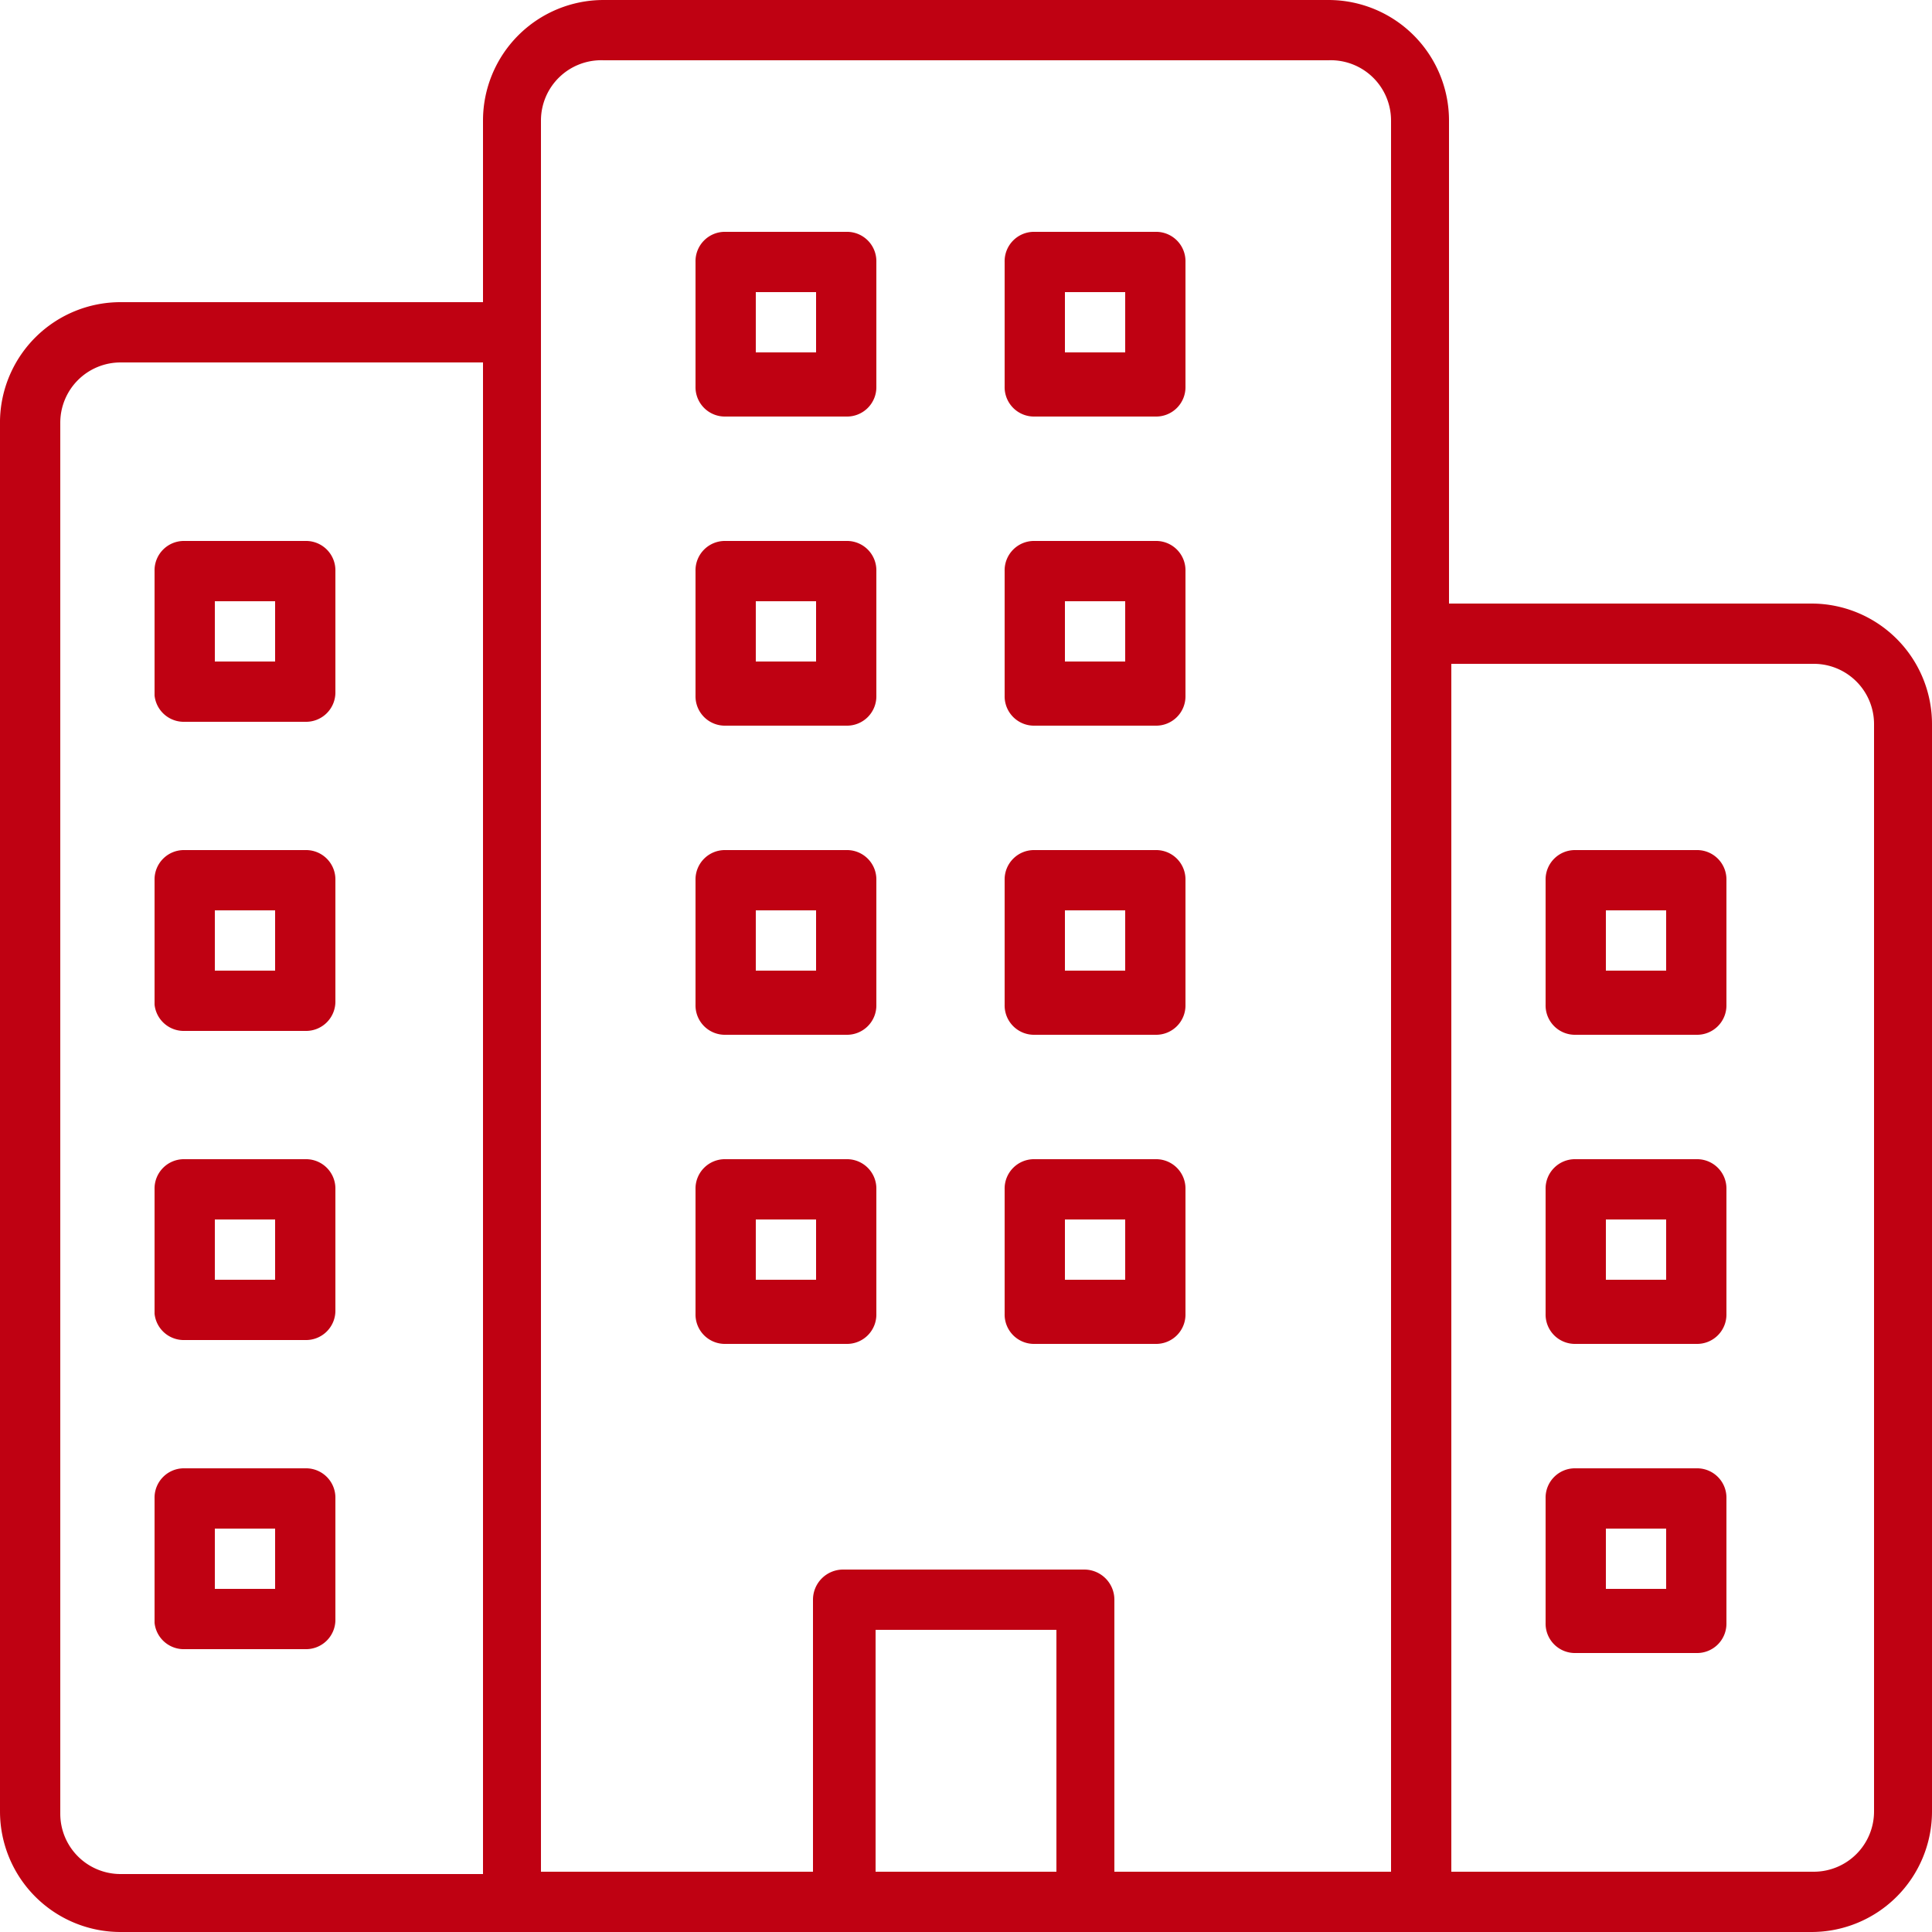 <svg id="Layer_1" data-name="Layer 1" xmlns="http://www.w3.org/2000/svg" viewBox="0 0 25 25"><title>hotels</title><path id="a" d="M25,9.38V23.44A1.56,1.56,0,0,1,23.44,25H1.56A1.56,1.56,0,0,1,0,23.44v-18A1.56,1.56,0,0,1,1.56,3.91H6.25V1.56A1.56,1.56,0,0,1,7.81,0h9.38a1.56,1.56,0,0,1,1.56,1.56V7.81h4.69A1.56,1.56,0,0,1,25,9.38ZM6.25,4.69H1.56a0.78,0.78,0,0,0-.78.78h0v18a0.78,0.78,0,0,0,.78.78H6.25V4.69Zm7.42,16.4H11.33v3.13h2.34V21.09ZM18,1.56A0.78,0.78,0,0,0,17.19.78H7.81A0.78,0.78,0,0,0,7,1.56H7V24.22h3.52V20.7a0.39,0.39,0,0,1,.39-0.39h3.12a0.39,0.39,0,0,1,.39.39v3.52H18V1.56Zm6.25,7.82a0.78,0.78,0,0,0-.77-0.79h-4.7V24.22h4.69a0.78,0.78,0,0,0,.78-0.78V9.38Z" style="fill:#bf0112"/><path id="b" d="M2,8.95V7.39A0.38,0.38,0,0,1,2.39,7H3.95a0.38,0.38,0,0,1,.39.39V8.95a0.38,0.38,0,0,1-.39.39H2.39A0.38,0.38,0,0,1,2,9S2,9,2,8.95Zm0.78-.39H3.56V7.78H2.78V8.56Z" style="fill:#bf0112"/><path id="c" d="M2,12.95V11.39A0.38,0.38,0,0,1,2.39,11H3.95a0.38,0.38,0,0,1,.39.39v1.56a0.38,0.38,0,0,1-.39.39H2.39A0.38,0.38,0,0,1,2,13S2,13,2,12.95Zm0.78-.39H3.56V11.78H2.78v0.78Z" style="fill:#bf0112"/><path id="d" d="M2,16.95V15.39A0.38,0.38,0,0,1,2.39,15H3.95a0.38,0.38,0,0,1,.39.39v1.56a0.38,0.38,0,0,1-.39.39H2.39A0.38,0.38,0,0,1,2,17S2,17,2,16.95Zm0.78-.39H3.56V15.78H2.78v0.78Z" style="fill:#bf0112"/><path id="e" d="M11.34,7.39V9a0.38,0.38,0,0,1-.39.39H9.39A0.38,0.38,0,0,1,9,9S9,9,9,9V7.39A0.38,0.38,0,0,1,9.39,7h1.56A0.38,0.38,0,0,1,11.34,7.39Zm-0.78.39H9.78V8.56h0.78V7.78Z" style="fill:#bf0112"/><path id="f" d="M11.34,11.39V13a0.38,0.38,0,0,1-.39.39H9.39A0.38,0.38,0,0,1,9,13s0,0,0,0V11.39A0.38,0.38,0,0,1,9.39,11h1.56A0.38,0.38,0,0,1,11.34,11.39Zm-0.78.39H9.78v0.78h0.78V11.78Z" style="fill:#bf0112"/><path id="g" d="M11.34,15.39V17a0.38,0.38,0,0,1-.39.39H9.39A0.38,0.38,0,0,1,9,17s0,0,0,0V15.39A0.38,0.38,0,0,1,9.39,15h1.56A0.38,0.38,0,0,1,11.34,15.39Zm-0.78.39H9.78v0.78h0.78V15.78Z" style="fill:#bf0112"/><path id="h" d="M15.34,7.39V9a0.38,0.38,0,0,1-.39.39H13.39A0.38,0.38,0,0,1,13,9s0,0,0,0V7.39A0.38,0.38,0,0,1,13.39,7h1.56A0.38,0.38,0,0,1,15.34,7.39Zm-0.78.39H13.78V8.56h0.78V7.78Z" style="fill:#bf0112"/><path id="i" d="M11.34,3.39V5a0.38,0.38,0,0,1-.39.39H9.39A0.38,0.38,0,0,1,9,5S9,5,9,5V3.39A0.38,0.38,0,0,1,9.39,3h1.56A0.38,0.38,0,0,1,11.34,3.39Zm-0.78.39H9.78V4.56h0.78V3.78Z" style="fill:#bf0112"/><path id="j" d="M15.34,3.39V5a0.38,0.38,0,0,1-.39.39H13.39A0.38,0.38,0,0,1,13,5s0,0,0,0V3.39A0.38,0.38,0,0,1,13.39,3h1.56A0.38,0.38,0,0,1,15.34,3.39Zm-0.78.39H13.78V4.56h0.78V3.78Z" style="fill:#bf0112"/><path id="k" d="M15.34,11.39V13a0.38,0.38,0,0,1-.39.39H13.39A0.38,0.38,0,0,1,13,13s0,0,0,0V11.39A0.38,0.38,0,0,1,13.39,11h1.56A0.38,0.38,0,0,1,15.34,11.39Zm-0.78.39H13.78v0.78h0.78V11.78Z" style="fill:#bf0112"/><path id="l" d="M15.34,15.39V17a0.38,0.38,0,0,1-.39.39H13.39A0.38,0.38,0,0,1,13,17s0,0,0,0V15.39A0.38,0.38,0,0,1,13.39,15h1.56A0.38,0.38,0,0,1,15.34,15.39Zm-0.78.39H13.78v0.78h0.78V15.78Z" style="fill:#bf0112"/><path id="m" d="M22.34,11.39V13a0.38,0.38,0,0,1-.39.39H20.39A0.38,0.38,0,0,1,20,13s0,0,0,0V11.39A0.38,0.38,0,0,1,20.39,11h1.56A0.38,0.38,0,0,1,22.34,11.39Zm-0.78.39H20.78v0.78h0.78V11.78Z" style="fill:#bf0112"/><path id="n" d="M22.34,15.39V17a0.38,0.38,0,0,1-.39.39H20.39A0.38,0.38,0,0,1,20,17s0,0,0,0V15.39A0.38,0.38,0,0,1,20.39,15h1.56A0.38,0.38,0,0,1,22.34,15.39Zm-0.78.39H20.78v0.78h0.78V15.78Z" style="fill:#bf0112"/><path id="o" d="M22.34,19.39V21a0.38,0.38,0,0,1-.39.39H20.39A0.38,0.38,0,0,1,20,21s0,0,0,0V19.39A0.38,0.38,0,0,1,20.39,19h1.56A0.38,0.38,0,0,1,22.34,19.39Zm-0.78.39H20.78v0.78h0.78V19.78Z" style="fill:#bf0112"/><path id="p" d="M2,20.95V19.39A0.38,0.38,0,0,1,2.39,19H3.95a0.38,0.38,0,0,1,.39.39v1.56a0.38,0.38,0,0,1-.39.39H2.39A0.38,0.38,0,0,1,2,21S2,21,2,20.95Zm0.78-.39H3.56V19.78H2.78v0.78Z" style="fill:#bf0112"/></svg>